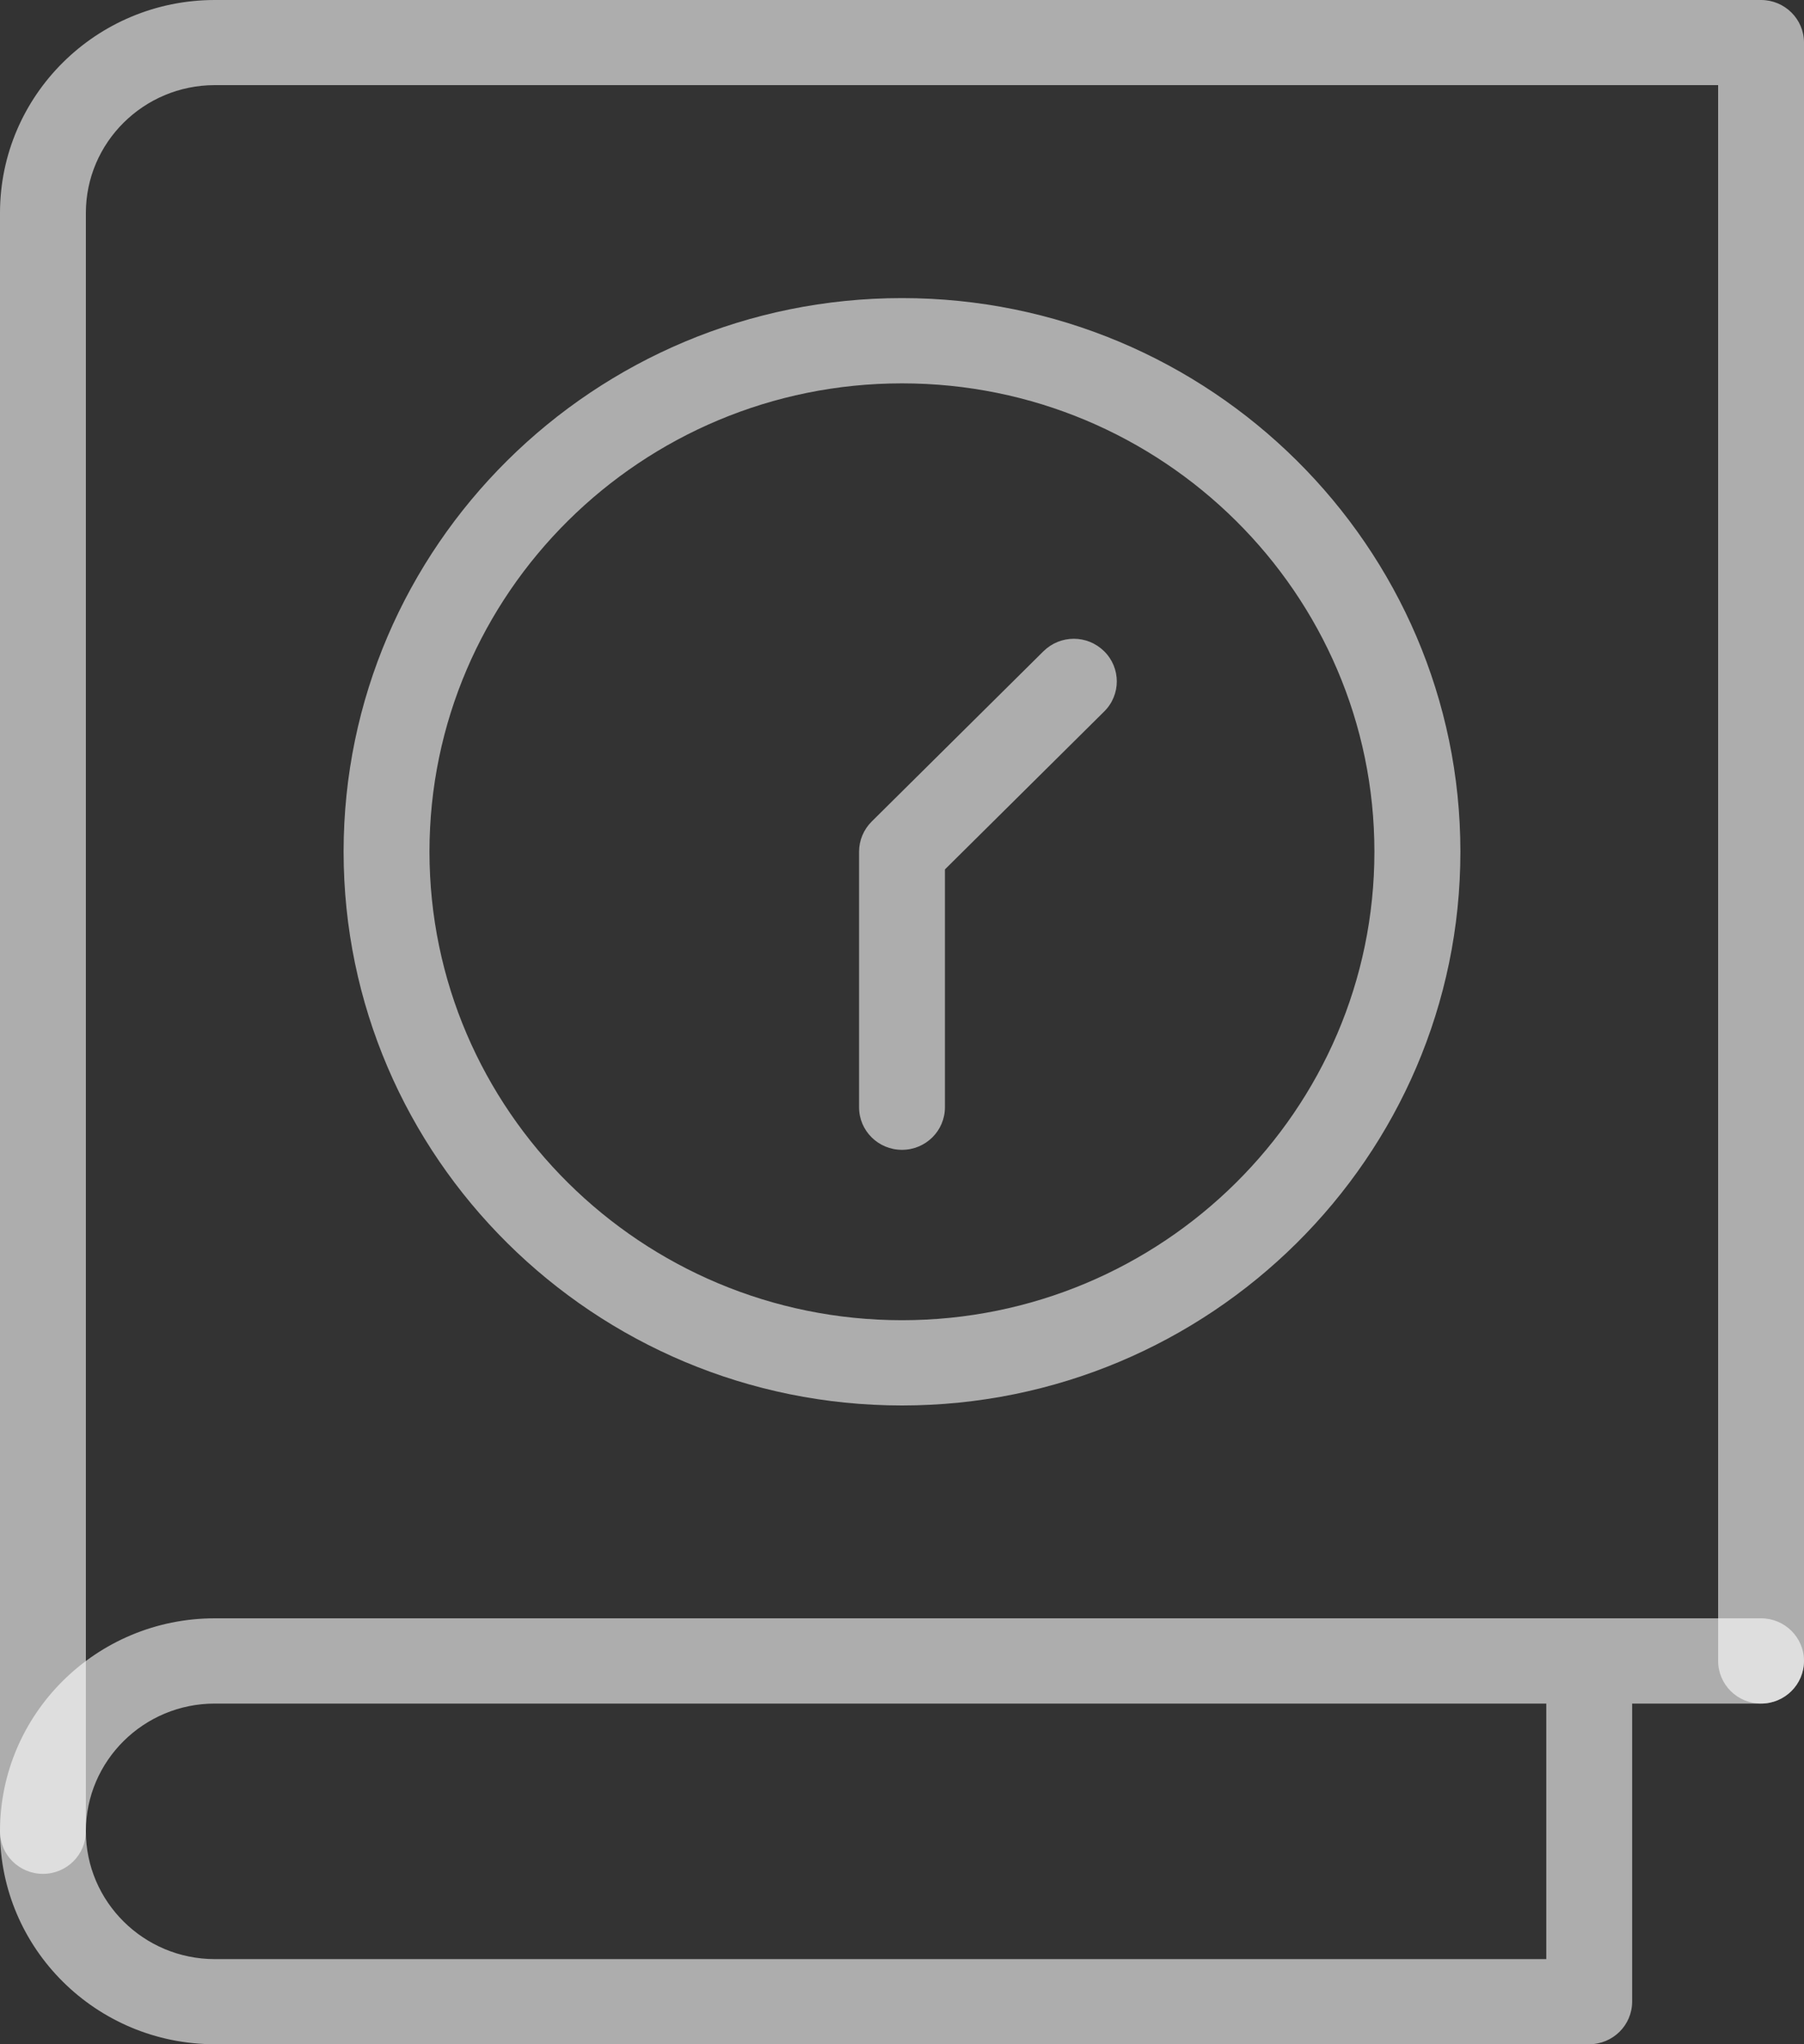 <svg width="15" height="17" viewBox="0 0 15 17" fill="none" xmlns="http://www.w3.org/2000/svg">
<rect x="0" y="0" width="15" height="17" fill="#333333" stroke="none"/>
<path d="M14.643 -7.62939e-06H1.786C0.801 -7.62939e-06 0 0.794 0 1.771V15.229C0 15.425 0.16 15.583 0.357 15.583C0.554 15.583 0.714 15.425 0.714 15.229V1.771C0.714 1.185 1.195 0.708 1.786 0.708H14.286V13.812C14.286 14.008 14.446 14.167 14.643 14.167C14.84 14.167 15 14.008 15 13.812V0.354C15 0.159 14.84 -7.62939e-06 14.643 -7.62939e-06Z" fill="white" fill-opacity="0.6"/>
<path d="M14.643 13.458H1.786C0.801 13.458 0 14.252 0 15.229C0 16.206 0.801 17 1.786 17H13.214C13.411 17 13.571 16.841 13.571 16.646V14.167H14.643C14.84 14.167 15 14.008 15 13.812C15 13.617 14.84 13.458 14.643 13.458ZM1.786 16.292C1.195 16.292 0.714 15.815 0.714 15.229C0.714 14.643 1.195 14.167 1.786 14.167H12.857V16.292H1.786Z" fill="white" fill-opacity="0.6"/>
<path d="M7.5 2.479C4.94 2.479 2.857 4.545 2.857 7.083C2.857 9.622 4.94 11.688 7.5 11.688C10.06 11.688 12.143 9.622 12.143 7.083C12.143 4.545 10.06 2.479 7.5 2.479ZM7.5 10.979C5.334 10.979 3.571 9.231 3.571 7.083C3.571 4.936 5.334 3.188 7.5 3.188C9.666 3.188 11.428 4.936 11.428 7.083C11.428 9.231 9.666 10.979 7.5 10.979Z" fill="white" fill-opacity="0.6"/>
<path d="M8.929 5.312C8.837 5.312 8.746 5.347 8.676 5.416L7.247 6.833C7.181 6.899 7.143 6.989 7.143 7.083V9.208C7.143 9.404 7.303 9.562 7.5 9.562C7.697 9.562 7.857 9.404 7.857 9.208V7.23L9.181 5.917C9.321 5.779 9.321 5.554 9.181 5.416C9.111 5.347 9.02 5.312 8.929 5.312Z" fill="white" fill-opacity="0.6"/>
</svg>

